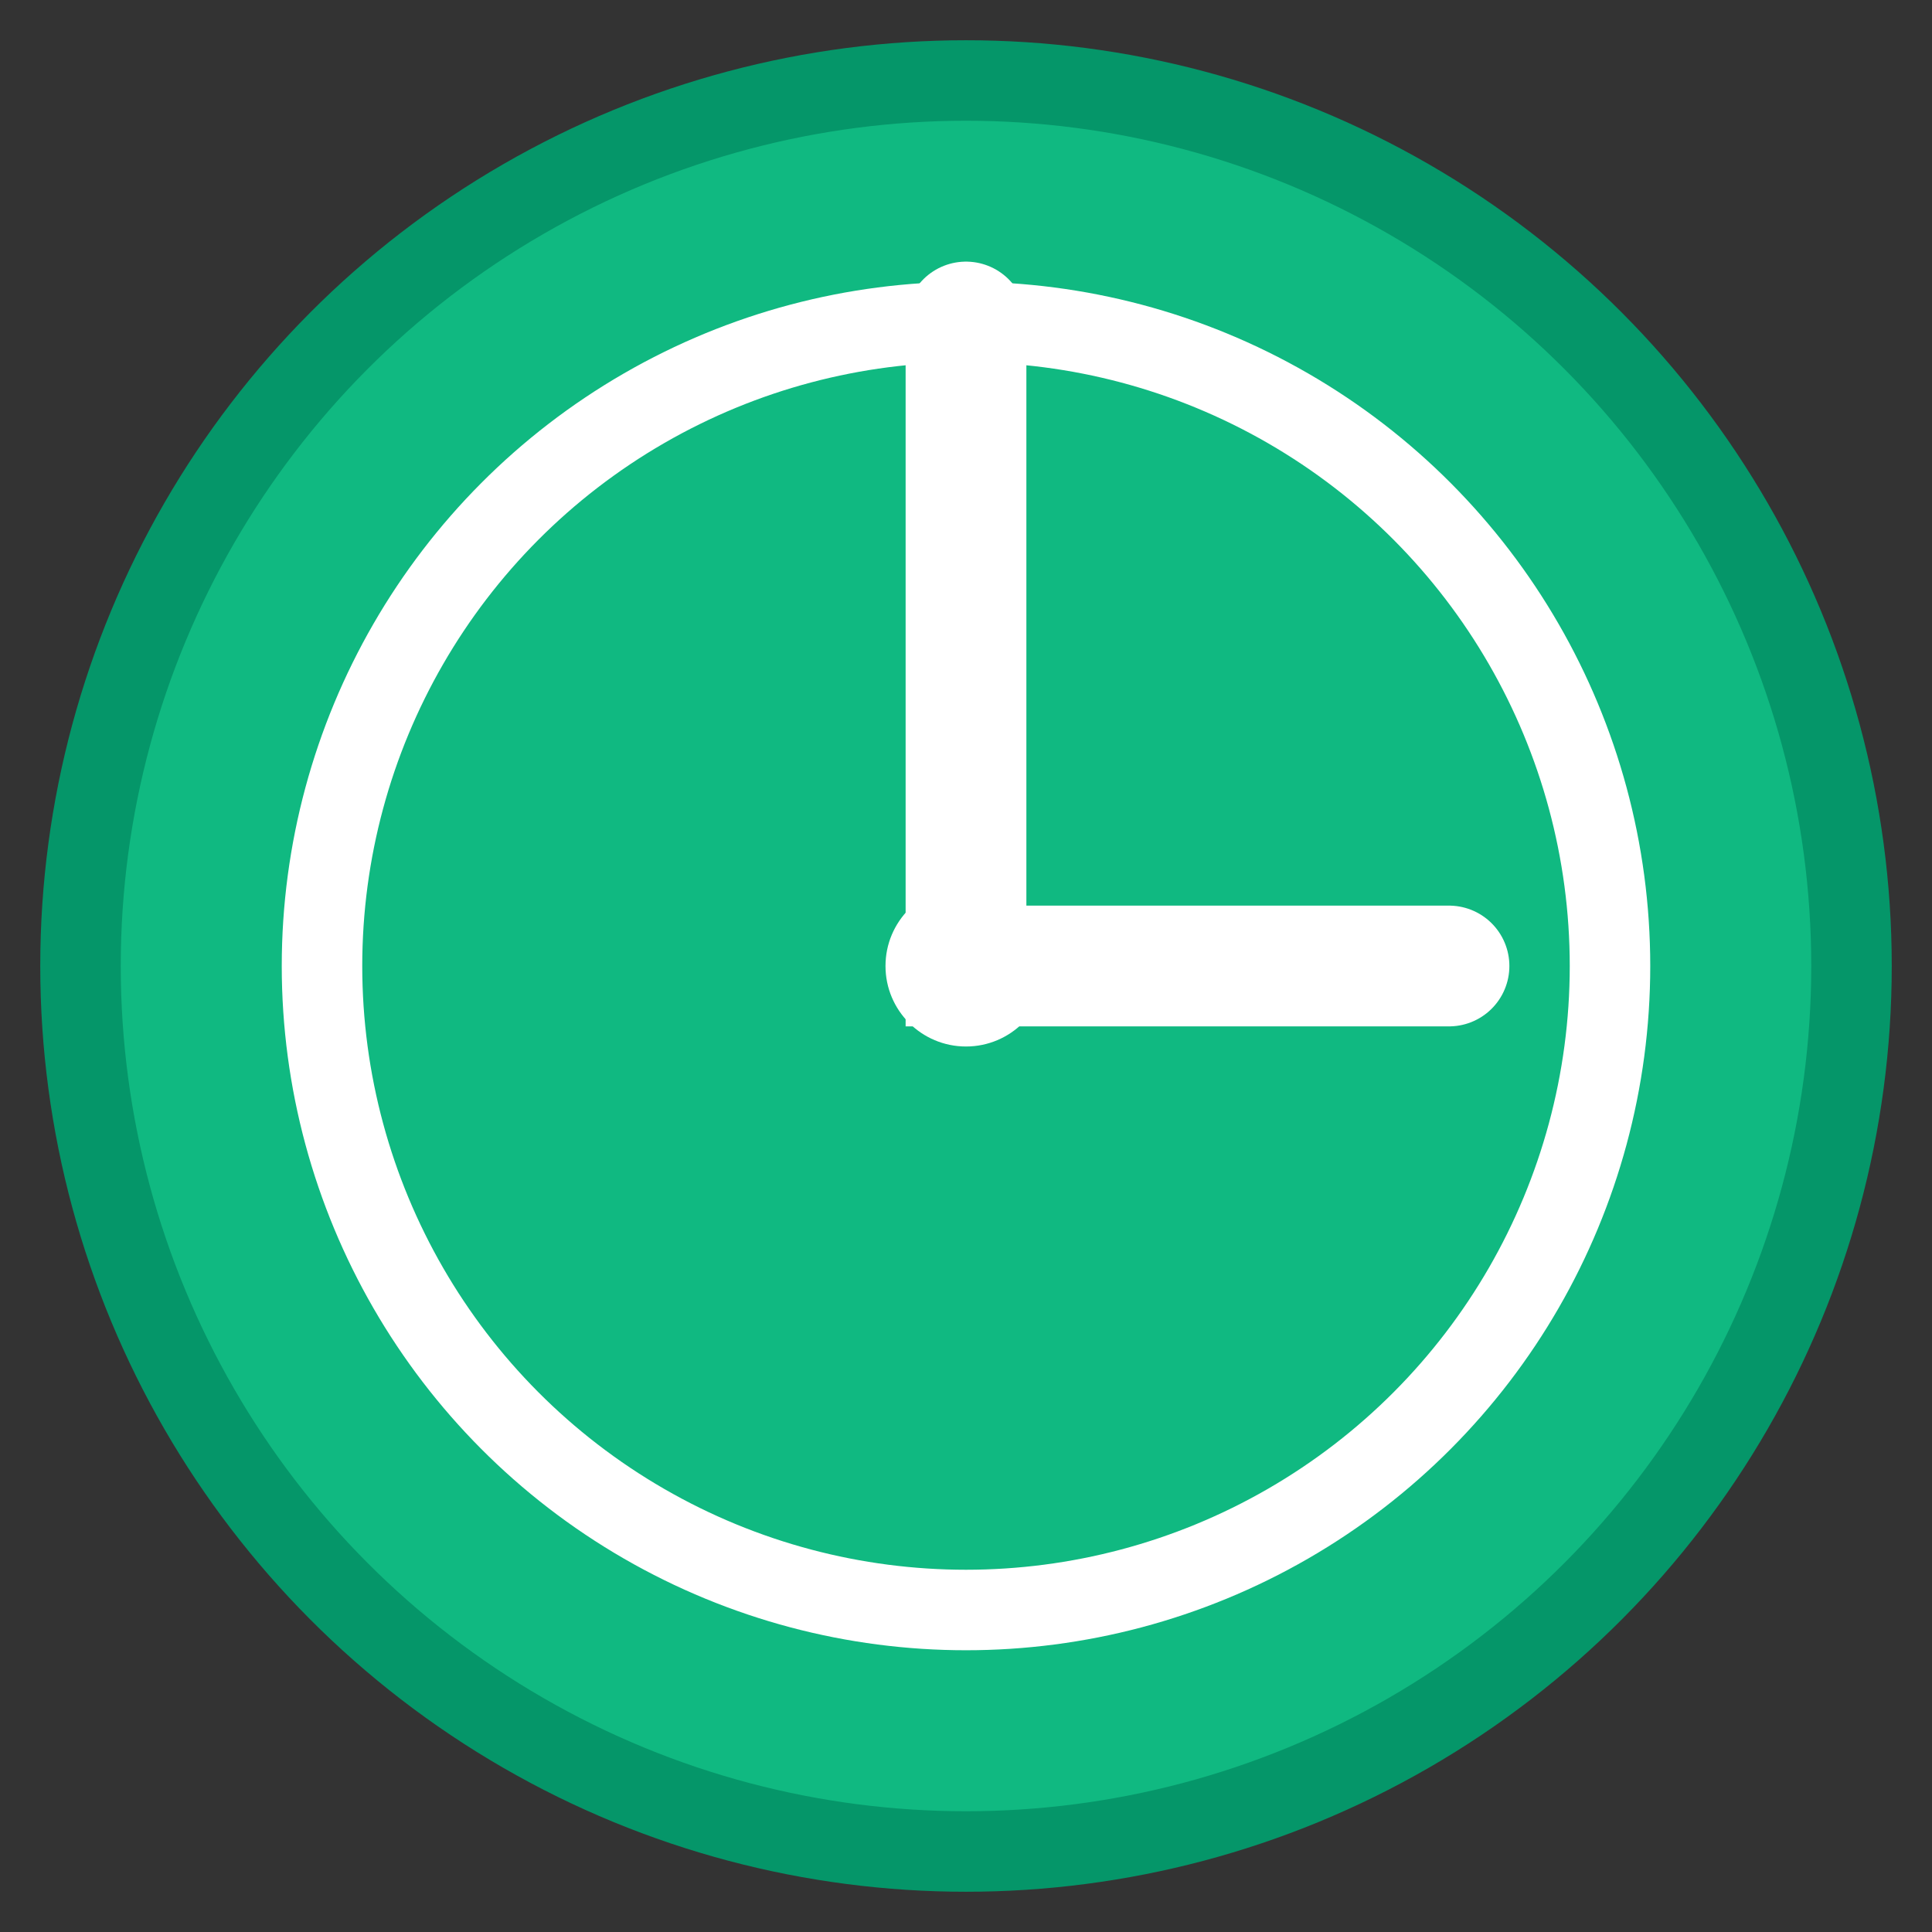 <svg width="48" height="48" viewBox="0 0 48 48" fill="none" xmlns="http://www.w3.org/2000/svg">
  <rect x="0" y="0" width="48" height="48" fill="#333333" stroke="none"/>
  <circle cx="24" cy="24" r="22" fill="#10b981" stroke="#059669" stroke-width="2"/>
  <circle cx="24" cy="24" r="16" fill="none" stroke="white" stroke-width="2"/>
  <path d="M24 8L24 24L36 24" stroke="white" stroke-width="3" stroke-linecap="round"/>
  <circle cx="24" cy="24" r="2" fill="white"/>
</svg>
